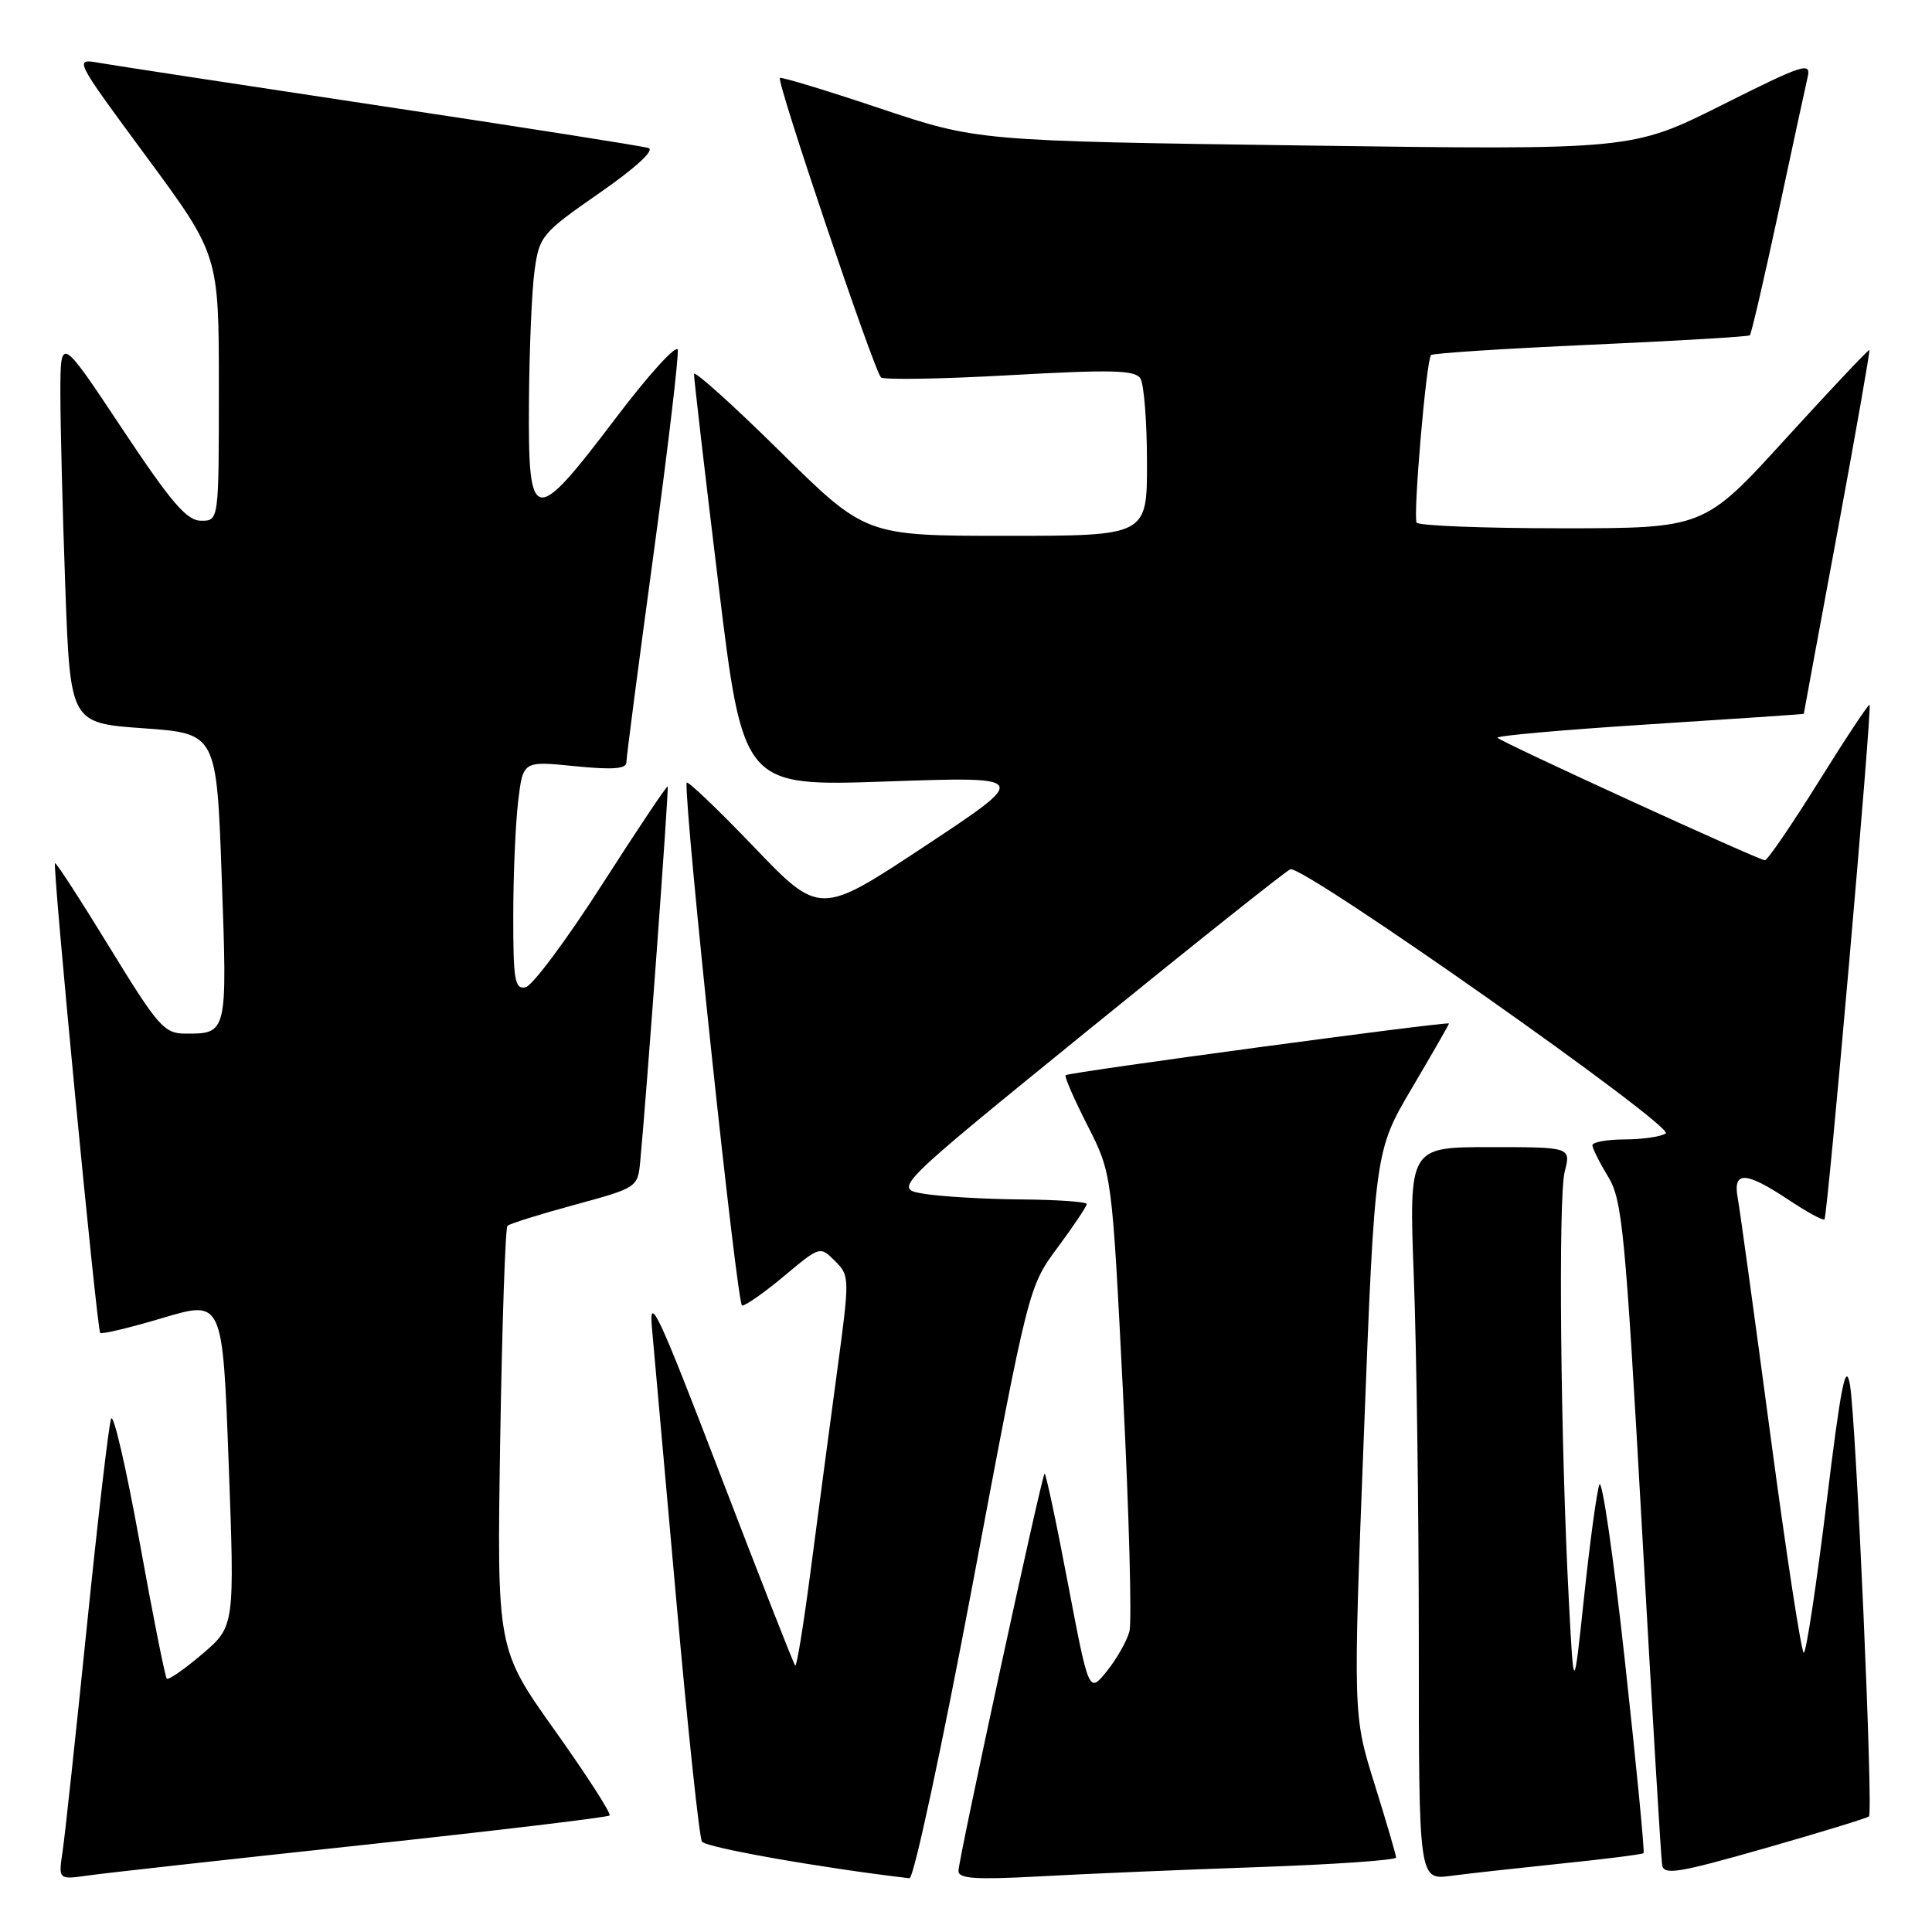 <?xml version="1.0" encoding="UTF-8" standalone="no"?>
<!DOCTYPE svg PUBLIC "-//W3C//DTD SVG 1.1//EN" "http://www.w3.org/Graphics/SVG/1.1/DTD/svg11.dtd" >
<svg xmlns="http://www.w3.org/2000/svg" xmlns:xlink="http://www.w3.org/1999/xlink" version="1.1" viewBox="0 0 256 256">
 <g >
 <path fill="currentColor"
d=" M 47.91 244.49 C 65.74 242.57 80.53 240.81 80.77 240.56 C 81.02 240.32 77.76 235.25 73.53 229.31 C 65.84 218.50 65.84 218.50 66.28 190.72 C 66.53 175.44 66.96 162.71 67.24 162.43 C 67.52 162.15 71.52 160.90 76.12 159.65 C 84.42 157.39 84.50 157.34 84.83 153.94 C 85.67 145.12 88.65 104.47 88.47 104.22 C 88.36 104.07 84.45 109.92 79.77 117.22 C 75.09 124.52 70.53 130.65 69.63 130.82 C 68.21 131.11 68.00 129.88 68.01 121.32 C 68.01 115.92 68.31 109.10 68.66 106.16 C 69.30 100.83 69.30 100.83 76.15 101.52 C 81.18 102.02 83.00 101.89 83.00 101.01 C 83.00 100.35 84.60 88.10 86.55 73.78 C 88.50 59.46 89.96 47.12 89.80 46.35 C 89.63 45.59 85.91 49.69 81.53 55.48 C 70.66 69.81 69.97 69.68 70.09 53.25 C 70.14 46.24 70.47 38.38 70.84 35.79 C 71.47 31.27 71.81 30.87 79.42 25.58 C 84.24 22.23 86.79 19.89 85.92 19.61 C 85.14 19.36 69.20 16.85 50.50 14.04 C 31.80 11.22 14.99 8.65 13.15 8.33 C 9.80 7.74 9.80 7.74 19.40 20.76 C 29.00 33.78 29.00 33.78 29.00 51.39 C 29.00 69.00 29.00 69.00 26.65 69.00 C 24.75 69.00 22.72 66.64 16.15 56.75 C 8.01 44.50 8.01 44.50 8.00 52.09 C 8.00 56.26 8.29 67.81 8.65 77.74 C 9.31 95.81 9.31 95.81 19.00 96.50 C 28.70 97.19 28.70 97.19 29.38 116.27 C 30.13 137.06 30.14 136.98 24.50 136.96 C 21.75 136.94 20.91 135.97 14.52 125.53 C 10.68 119.26 7.43 114.24 7.29 114.38 C 6.93 114.74 12.84 176.18 13.28 176.62 C 13.49 176.82 17.22 175.93 21.58 174.63 C 29.50 172.27 29.50 172.27 30.30 193.89 C 31.10 215.50 31.10 215.50 26.80 219.17 C 24.44 221.18 22.32 222.65 22.10 222.43 C 21.88 222.21 20.25 214.04 18.49 204.27 C 16.72 194.49 15.03 187.18 14.72 188.00 C 14.41 188.82 12.97 201.20 11.51 215.50 C 10.05 229.80 8.61 243.20 8.30 245.28 C 7.73 249.07 7.73 249.07 11.62 248.52 C 13.75 248.21 30.09 246.40 47.91 244.49 Z  M 128.91 209.75 C 136.29 170.50 136.29 170.50 140.15 165.29 C 142.27 162.43 144.00 159.84 144.00 159.54 C 144.00 159.24 140.06 158.97 135.25 158.93 C 130.44 158.89 124.67 158.55 122.42 158.18 C 118.35 157.50 118.35 157.50 144.19 136.50 C 158.40 124.95 170.46 115.36 170.98 115.18 C 172.68 114.60 222.05 149.35 220.72 150.19 C 220.05 150.62 217.59 150.98 215.25 150.98 C 212.91 150.99 211.00 151.34 211.00 151.75 C 211.01 152.16 211.94 154.03 213.07 155.89 C 214.96 158.98 215.35 163.02 217.56 202.39 C 218.89 226.10 220.09 246.22 220.24 247.11 C 220.46 248.50 222.31 248.20 233.88 244.90 C 241.24 242.80 247.43 240.90 247.65 240.68 C 248.23 240.10 245.94 188.17 245.13 183.50 C 244.57 180.31 243.94 183.50 242.01 199.25 C 240.67 210.11 239.33 219.00 239.01 219.00 C 238.70 219.00 236.71 206.06 234.60 190.25 C 232.49 174.44 230.54 160.26 230.26 158.75 C 229.59 155.13 231.26 155.18 236.96 158.96 C 239.41 160.59 241.56 161.77 241.75 161.58 C 242.17 161.16 248.08 93.74 247.73 93.39 C 247.59 93.25 244.56 97.83 240.99 103.56 C 237.42 109.29 234.21 113.98 233.86 113.99 C 233.10 114.00 199.10 98.43 198.42 97.76 C 198.16 97.50 207.19 96.70 218.47 95.98 C 229.76 95.26 239.00 94.63 239.01 94.59 C 239.01 94.54 241.01 83.71 243.46 70.53 C 245.90 57.35 247.81 46.48 247.70 46.38 C 247.59 46.27 242.62 51.55 236.65 58.09 C 225.81 70.00 225.81 70.00 206.96 70.00 C 196.60 70.00 187.94 69.66 187.71 69.25 C 187.22 68.33 188.99 47.68 189.62 47.05 C 189.86 46.80 199.39 46.19 210.78 45.68 C 222.18 45.17 231.66 44.61 231.86 44.43 C 232.06 44.26 233.74 37.00 235.61 28.31 C 237.47 19.61 239.23 11.48 239.52 10.23 C 240.00 8.16 239.01 8.48 228.16 13.92 C 216.26 19.88 216.26 19.88 172.88 19.28 C 129.50 18.68 129.50 18.68 116.57 14.35 C 109.46 11.97 103.51 10.16 103.34 10.33 C 102.87 10.80 115.87 49.29 116.74 50.01 C 117.16 50.35 124.87 50.22 133.88 49.71 C 147.32 48.96 150.41 49.03 151.11 50.15 C 151.58 50.89 151.98 55.89 151.98 61.25 C 152.00 71.00 152.00 71.00 133.35 71.00 C 114.69 71.00 114.69 71.00 103.35 59.81 C 97.11 53.65 91.98 49.04 91.96 49.56 C 91.94 50.07 93.39 62.59 95.19 77.36 C 98.46 104.21 98.46 104.21 117.48 103.55 C 136.50 102.89 136.50 102.89 122.56 112.11 C 108.62 121.33 108.62 121.33 99.81 112.13 C 94.96 107.08 90.98 103.29 90.97 103.72 C 90.77 108.16 97.67 173.00 98.33 173.00 C 98.82 173.00 101.35 171.22 103.94 169.05 C 108.65 165.11 108.66 165.11 110.64 167.09 C 112.60 169.04 112.60 169.26 110.91 181.79 C 109.97 188.78 108.41 200.48 107.46 207.78 C 106.51 215.09 105.57 220.90 105.37 220.70 C 105.17 220.51 100.71 209.13 95.45 195.42 C 87.23 173.98 85.96 171.27 86.39 176.00 C 86.67 179.03 88.12 195.33 89.63 212.24 C 91.14 229.15 92.66 243.45 93.01 244.02 C 93.49 244.80 108.80 247.51 120.51 248.88 C 121.07 248.95 124.83 231.41 128.91 209.75 Z  M 166.75 247.40 C 176.79 247.05 184.99 246.48 184.99 246.13 C 184.98 245.79 183.70 241.40 182.13 236.38 C 179.28 227.26 179.28 227.26 180.73 189.88 C 182.18 152.50 182.18 152.50 187.09 144.17 C 189.79 139.59 192.00 135.75 192.00 135.62 C 192.00 135.29 141.58 142.08 141.20 142.47 C 141.02 142.65 142.33 145.66 144.11 149.15 C 147.34 155.50 147.34 155.50 148.81 184.65 C 149.61 200.68 149.99 214.85 149.66 216.15 C 149.32 217.44 147.97 219.82 146.66 221.44 C 144.28 224.39 144.28 224.39 141.48 209.68 C 139.95 201.60 138.56 195.11 138.41 195.26 C 137.99 195.68 127.00 246.40 127.00 247.91 C 127.00 248.94 129.27 249.09 137.75 248.63 C 143.66 248.30 156.71 247.75 166.75 247.40 Z  M 206.99 246.92 C 212.77 246.33 217.62 245.71 217.78 245.55 C 217.94 245.39 216.83 233.95 215.31 220.11 C 213.80 206.28 212.27 195.76 211.92 196.73 C 211.57 197.70 210.67 204.35 209.91 211.50 C 208.53 224.50 208.53 224.50 207.89 212.27 C 206.78 191.26 206.46 158.65 207.33 155.25 C 208.16 152.00 208.16 152.00 197.42 152.00 C 186.69 152.00 186.69 152.00 187.34 169.25 C 187.70 178.74 188.00 200.59 188.00 217.81 C 188.00 249.12 188.00 249.12 192.25 248.56 C 194.59 248.25 201.22 247.52 206.99 246.92 Z "/>
</g>
</svg>